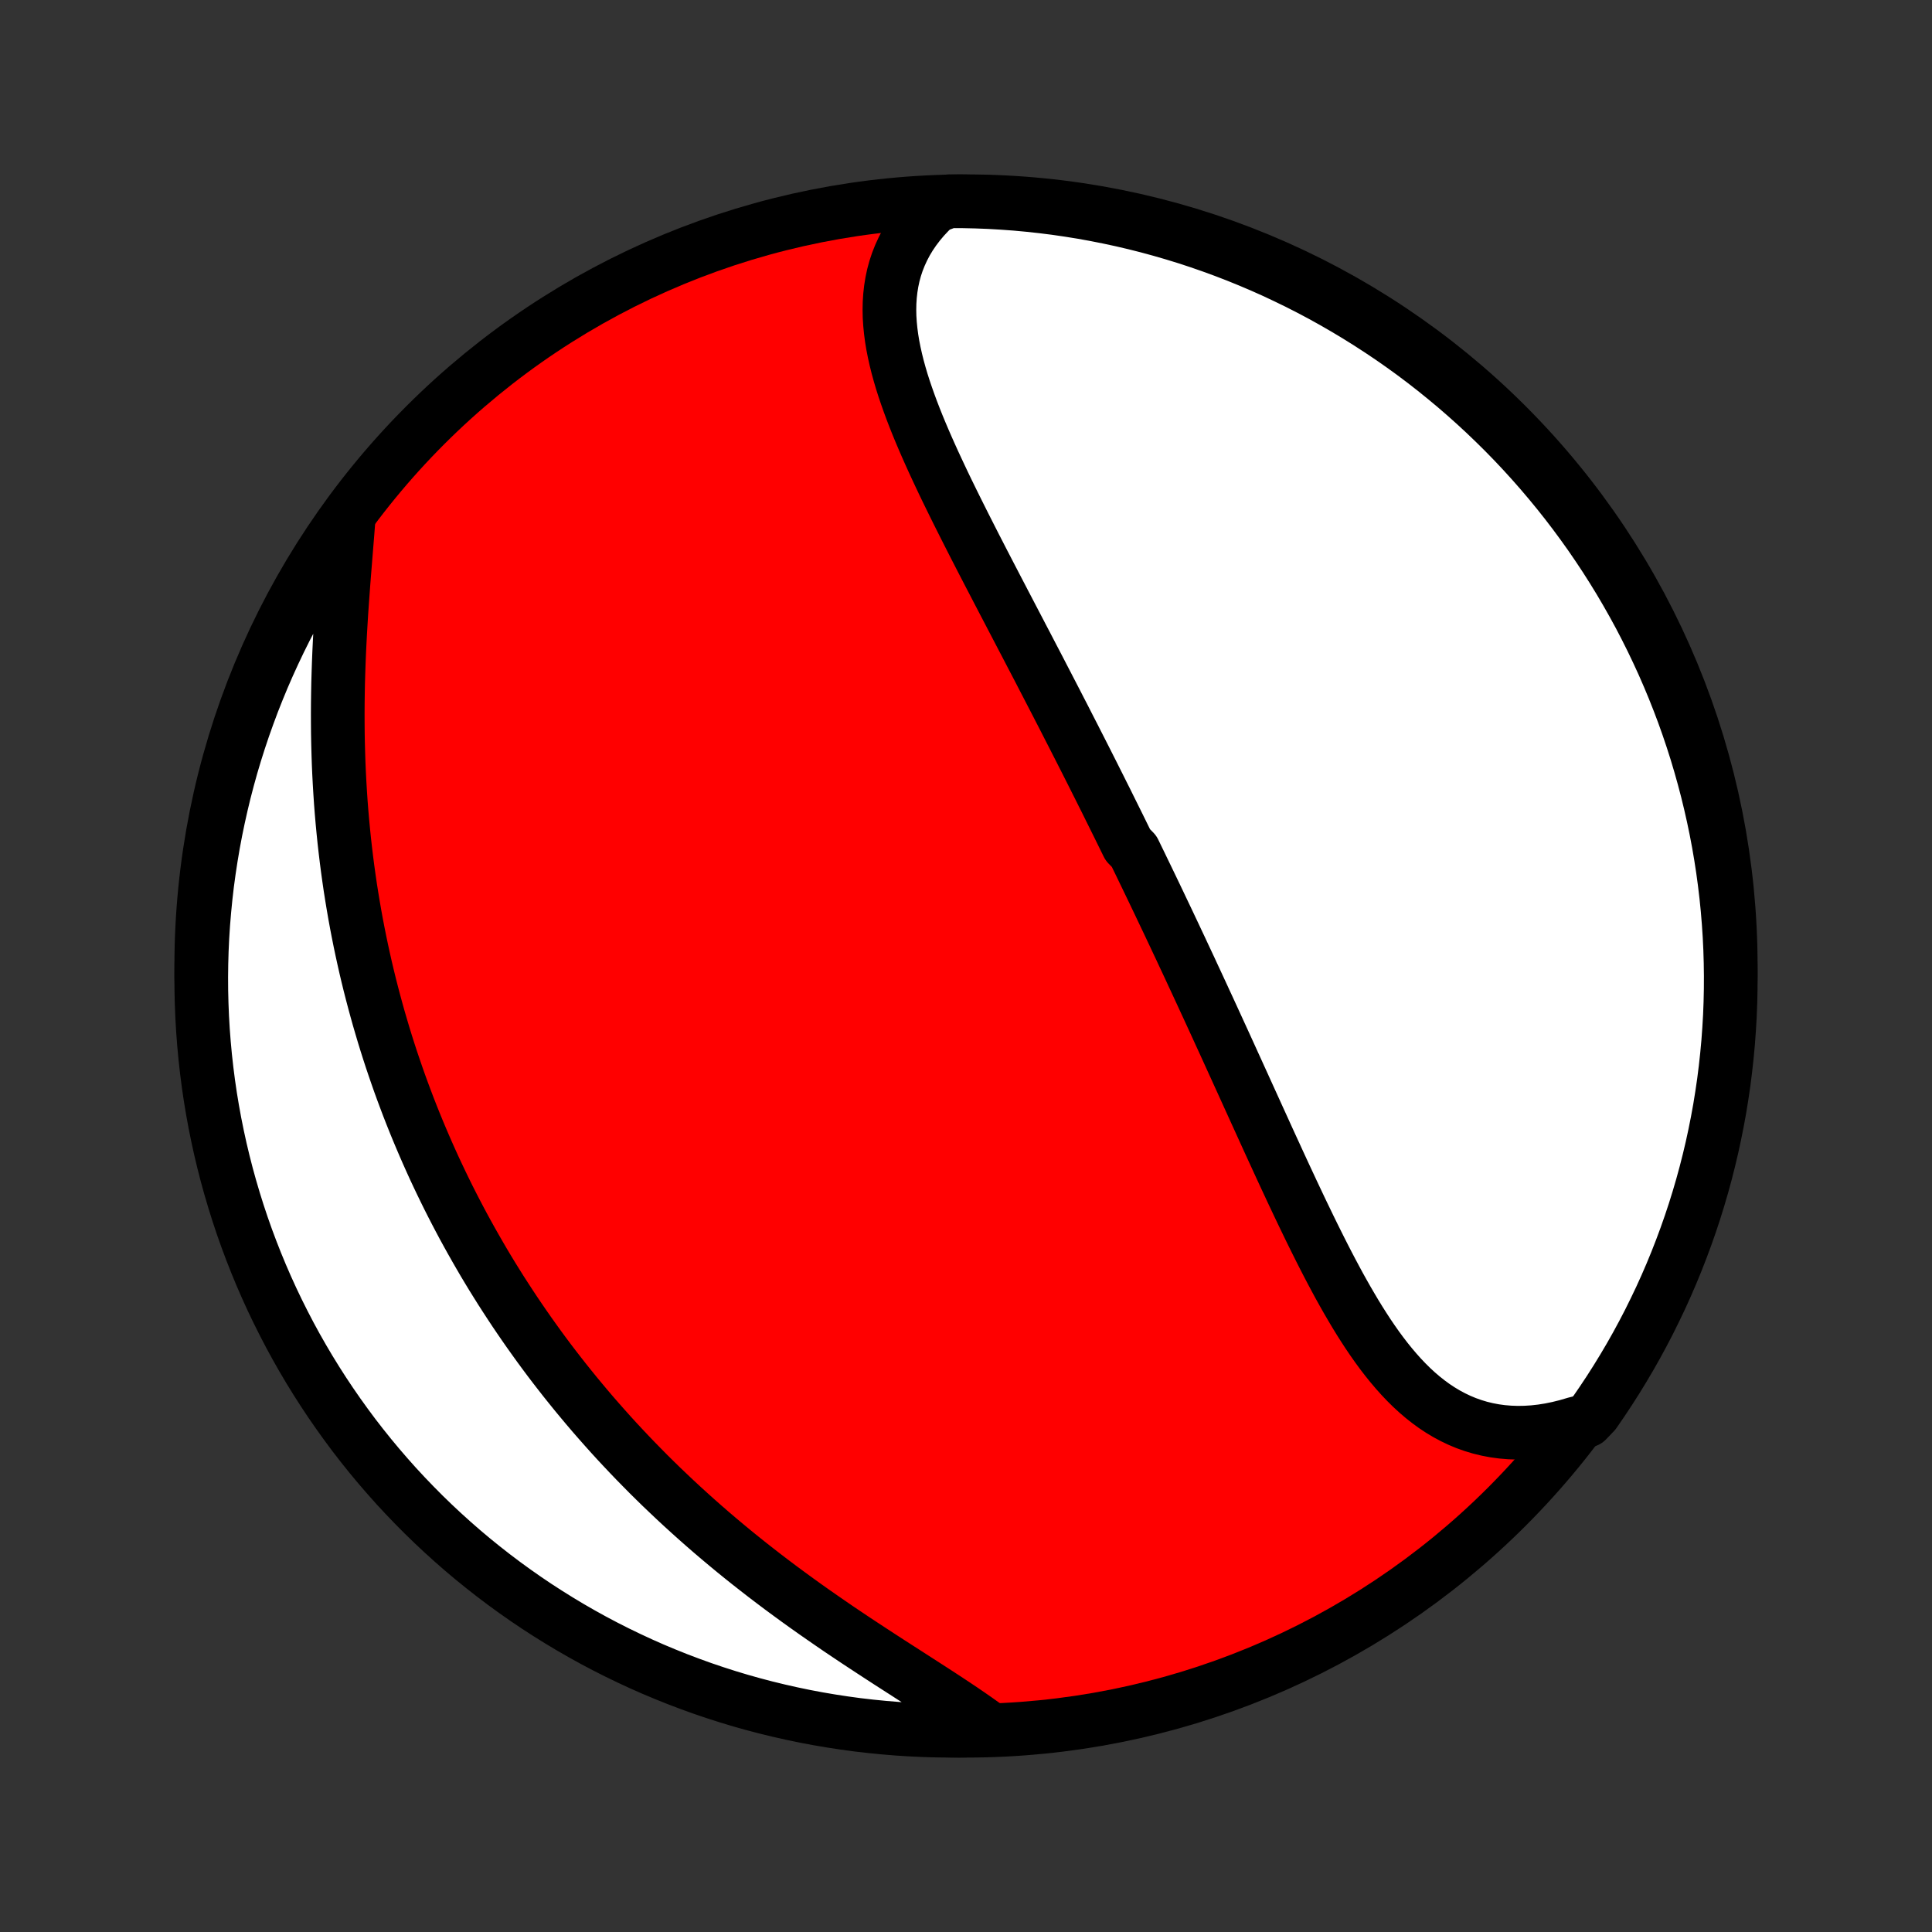 <?xml version="1.0" encoding="utf-8" standalone="no"?>
<!DOCTYPE svg PUBLIC "-//W3C//DTD SVG 1.1//EN"
  "http://www.w3.org/Graphics/SVG/1.1/DTD/svg11.dtd">
<!-- Created with matplotlib (http://matplotlib.org/) -->
<svg height="72pt" version="1.1" viewBox="0 0 72 72" width="72pt" xmlns="http://www.w3.org/2000/svg" xmlns:xlink="http://www.w3.org/1999/xlink">
 <rect x="0" y="0" width="72" height="72" fill="#333333" stroke="none"/>
 <defs>
  <style type="text/css">
*{stroke-linecap:butt;stroke-linejoin:round;}
  </style>
 </defs>
 <g id="figure_1">
  <g id="patch_1">
   <path d="
M0 72
L72 72
L72 0
L0 0
z
" style="fill:none;"/>
  </g>
  <g id="axes_1">
   <g id="PatchCollection_1">
    <defs>
     <path d="
M36 -7.5
C43.558 -7.5 50.808 -10.503 56.153 -15.848
C61.497 -21.192 64.5 -28.442 64.5 -36
C64.5 -43.558 61.497 -50.808 56.153 -56.153
C50.808 -61.497 43.558 -64.5 36 -64.5
C28.442 -64.5 21.192 -61.497 15.848 -56.153
C10.503 -50.808 7.5 -43.558 7.5 -36
C7.5 -28.442 10.503 -21.192 15.848 -15.848
C21.192 -10.503 28.442 -7.5 36 -7.5
z
" id="C0_0_a811fe30f3"/>
     <path d="
M34.852 -64.308
L34.634 -64.097
L34.431 -63.88
L34.244 -63.658
L34.073 -63.432
L33.916 -63.201
L33.775 -62.966
L33.65 -62.728
L33.539 -62.486
L33.442 -62.241
L33.36 -61.993
L33.292 -61.742
L33.238 -61.489
L33.197 -61.234
L33.168 -60.976
L33.151 -60.717
L33.146 -60.456
L33.151 -60.194
L33.168 -59.93
L33.194 -59.665
L33.229 -59.399
L33.273 -59.132
L33.326 -58.864
L33.386 -58.596
L33.453 -58.326
L33.527 -58.057
L33.607 -57.786
L33.693 -57.516
L33.785 -57.245
L33.881 -56.974
L33.981 -56.703
L34.086 -56.431
L34.194 -56.16
L34.306 -55.889
L34.421 -55.618
L34.539 -55.347
L34.659 -55.077
L34.781 -54.807
L34.906 -54.537
L35.032 -54.268
L35.159 -53.999
L35.288 -53.731
L35.419 -53.463
L35.55 -53.196
L35.682 -52.93
L35.815 -52.664
L35.948 -52.399
L36.082 -52.135
L36.216 -51.871
L36.35 -51.608
L36.485 -51.346
L36.619 -51.085
L36.754 -50.825
L36.888 -50.566
L37.023 -50.307
L37.157 -50.049
L37.291 -49.792
L37.424 -49.536
L37.558 -49.281
L37.69 -49.027
L37.823 -48.773
L37.955 -48.52
L38.086 -48.268
L38.218 -48.017
L38.348 -47.767
L38.478 -47.517
L38.608 -47.269
L38.737 -47.021
L38.865 -46.773
L38.993 -46.527
L39.12 -46.281
L39.247 -46.036
L39.374 -45.791
L39.499 -45.547
L39.625 -45.304
L39.749 -45.061
L39.873 -44.818
L39.997 -44.577
L40.12 -44.335
L40.243 -44.094
L40.365 -43.854
L40.487 -43.614
L40.608 -43.374
L40.729 -43.135
L40.849 -42.895
L40.969 -42.657
L41.088 -42.418
L41.208 -42.18
L41.326 -41.941
L41.444 -41.703
L41.562 -41.465
L41.68 -41.227
L41.797 -40.989
L41.914 -40.751
L42.031 -40.513
L42.264 -40.275
L42.38 -40.036
L42.496 -39.798
L42.611 -39.559
L42.727 -39.32
L42.842 -39.081
L42.957 -38.842
L43.072 -38.602
L43.187 -38.362
L43.301 -38.121
L43.416 -37.88
L43.531 -37.639
L43.645 -37.397
L43.76 -37.154
L43.874 -36.911
L43.989 -36.668
L44.103 -36.423
L44.218 -36.178
L44.333 -35.933
L44.447 -35.686
L44.562 -35.439
L44.677 -35.191
L44.792 -34.943
L44.907 -34.693
L45.023 -34.443
L45.138 -34.192
L45.254 -33.94
L45.37 -33.687
L45.486 -33.433
L45.603 -33.178
L45.72 -32.922
L45.837 -32.665
L45.954 -32.407
L46.072 -32.149
L46.19 -31.889
L46.309 -31.628
L46.428 -31.366
L46.547 -31.104
L46.667 -30.84
L46.787 -30.576
L46.908 -30.31
L47.029 -30.044
L47.151 -29.776
L47.273 -29.508
L47.396 -29.239
L47.52 -28.97
L47.644 -28.699
L47.769 -28.428
L47.895 -28.156
L48.022 -27.884
L48.149 -27.611
L48.278 -27.338
L48.407 -27.065
L48.537 -26.792
L48.669 -26.519
L48.801 -26.245
L48.935 -25.972
L49.07 -25.7
L49.206 -25.428
L49.344 -25.156
L49.483 -24.886
L49.624 -24.617
L49.767 -24.349
L49.911 -24.082
L50.058 -23.818
L50.207 -23.555
L50.358 -23.296
L50.511 -23.038
L50.667 -22.784
L50.826 -22.533
L50.987 -22.286
L51.152 -22.043
L51.32 -21.804
L51.492 -21.57
L51.668 -21.341
L51.847 -21.119
L52.031 -20.902
L52.219 -20.692
L52.412 -20.489
L52.609 -20.294
L52.812 -20.107
L53.02 -19.929
L53.234 -19.76
L53.453 -19.6
L53.678 -19.451
L53.91 -19.312
L54.147 -19.185
L54.39 -19.069
L54.639 -18.965
L54.895 -18.874
L55.157 -18.795
L55.425 -18.73
L55.698 -18.678
L55.978 -18.64
L56.263 -18.616
L56.553 -18.606
L56.849 -18.611
L57.148 -18.63
L57.453 -18.664
L57.761 -18.713
L58.073 -18.777
L58.388 -18.855
L58.705 -18.948
L59.135 -19.055
L59.422 -19.355
L59.701 -19.762
L59.974 -20.173
L60.239 -20.589
L60.497 -21.01
L60.748 -21.435
L60.991 -21.865
L61.226 -22.299
L61.454 -22.737
L61.673 -23.18
L61.886 -23.626
L62.09 -24.076
L62.286 -24.529
L62.474 -24.986
L62.654 -25.447
L62.826 -25.91
L62.99 -26.377
L63.146 -26.847
L63.293 -27.319
L63.432 -27.794
L63.563 -28.272
L63.685 -28.752
L63.799 -29.234
L63.904 -29.718
L64.001 -30.204
L64.09 -30.692
L64.169 -31.182
L64.241 -31.673
L64.303 -32.165
L64.357 -32.658
L64.403 -33.153
L64.439 -33.648
L64.468 -34.144
L64.487 -34.641
L64.498 -35.138
L64.5 -35.635
L64.493 -36.133
L64.478 -36.63
L64.454 -37.127
L64.421 -37.624
L64.38 -38.12
L64.33 -38.616
L64.271 -39.111
L64.204 -39.605
L64.128 -40.098
L64.044 -40.589
L63.951 -41.079
L63.849 -41.568
L63.739 -42.055
L63.621 -42.54
L63.494 -43.023
L63.359 -43.504
L63.216 -43.983
L63.064 -44.459
L62.904 -44.933
L62.736 -45.404
L62.559 -45.872
L62.375 -46.337
L62.182 -46.799
L61.982 -47.258
L61.773 -47.713
L61.557 -48.165
L61.333 -48.613
L61.102 -49.057
L60.862 -49.497
L60.615 -49.933
L60.361 -50.365
L60.099 -50.792
L59.83 -51.215
L59.553 -51.633
L59.27 -52.047
L58.979 -52.455
L58.681 -52.859
L58.377 -53.257
L58.065 -53.651
L57.747 -54.038
L57.422 -54.421
L57.091 -54.797
L56.753 -55.169
L56.409 -55.534
L56.059 -55.893
L55.702 -56.246
L55.34 -56.593
L54.971 -56.934
L54.597 -57.268
L54.218 -57.596
L53.832 -57.917
L53.442 -58.232
L53.046 -58.54
L52.645 -58.841
L52.238 -59.135
L51.827 -59.422
L51.411 -59.701
L50.99 -59.974
L50.565 -60.239
L50.135 -60.497
L49.701 -60.748
L49.263 -60.991
L48.821 -61.226
L48.374 -61.454
L47.924 -61.673
L47.471 -61.886
L47.014 -62.09
L46.553 -62.286
L46.09 -62.474
L45.623 -62.654
L45.153 -62.826
L44.681 -62.99
L44.206 -63.146
L43.728 -63.293
L43.248 -63.432
L42.766 -63.563
L42.282 -63.685
L41.796 -63.799
L41.308 -63.904
L40.818 -64.001
L40.327 -64.09
L39.835 -64.169
L39.342 -64.241
L38.847 -64.303
L38.352 -64.357
L37.856 -64.403
L37.359 -64.439
L36.862 -64.468
L36.365 -64.487
L35.867 -64.498
L35.37 -64.5
z
" id="C0_1_89118faa66"/>
     <path d="
M13.001 -52.804
L12.975 -52.457
L12.948 -52.106
L12.919 -51.751
L12.89 -51.392
L12.861 -51.029
L12.832 -50.664
L12.803 -50.297
L12.776 -49.927
L12.749 -49.555
L12.723 -49.181
L12.7 -48.806
L12.678 -48.431
L12.658 -48.054
L12.64 -47.677
L12.625 -47.3
L12.612 -46.922
L12.601 -46.545
L12.594 -46.169
L12.589 -45.793
L12.587 -45.417
L12.588 -45.043
L12.591 -44.67
L12.598 -44.298
L12.608 -43.927
L12.62 -43.558
L12.636 -43.19
L12.655 -42.824
L12.677 -42.46
L12.701 -42.098
L12.729 -41.737
L12.76 -41.379
L12.794 -41.023
L12.83 -40.669
L12.87 -40.316
L12.912 -39.967
L12.957 -39.619
L13.005 -39.273
L13.055 -38.93
L13.109 -38.589
L13.165 -38.25
L13.223 -37.914
L13.284 -37.58
L13.348 -37.248
L13.414 -36.918
L13.483 -36.59
L13.554 -36.265
L13.627 -35.942
L13.703 -35.621
L13.781 -35.302
L13.862 -34.985
L13.945 -34.67
L14.03 -34.358
L14.117 -34.047
L14.207 -33.739
L14.298 -33.432
L14.392 -33.127
L14.488 -32.824
L14.586 -32.523
L14.687 -32.224
L14.789 -31.927
L14.893 -31.631
L15 -31.337
L15.109 -31.045
L15.219 -30.754
L15.332 -30.465
L15.447 -30.177
L15.564 -29.891
L15.683 -29.607
L15.804 -29.324
L15.927 -29.042
L16.052 -28.762
L16.179 -28.482
L16.309 -28.204
L16.44 -27.928
L16.574 -27.652
L16.709 -27.378
L16.847 -27.105
L16.987 -26.833
L17.129 -26.562
L17.273 -26.292
L17.42 -26.023
L17.569 -25.755
L17.72 -25.488
L17.873 -25.222
L18.028 -24.956
L18.186 -24.692
L18.346 -24.428
L18.509 -24.166
L18.674 -23.903
L18.842 -23.642
L19.012 -23.381
L19.184 -23.121
L19.359 -22.862
L19.537 -22.603
L19.717 -22.345
L19.9 -22.088
L20.085 -21.831
L20.273 -21.575
L20.464 -21.319
L20.658 -21.064
L20.855 -20.81
L21.054 -20.556
L21.257 -20.303
L21.462 -20.05
L21.671 -19.798
L21.882 -19.546
L22.096 -19.295
L22.314 -19.045
L22.535 -18.795
L22.758 -18.546
L22.985 -18.297
L23.216 -18.049
L23.449 -17.802
L23.686 -17.555
L23.926 -17.31
L24.169 -17.064
L24.416 -16.82
L24.666 -16.576
L24.92 -16.334
L25.176 -16.092
L25.436 -15.851
L25.7 -15.611
L25.967 -15.371
L26.237 -15.133
L26.51 -14.896
L26.787 -14.66
L27.066 -14.426
L27.349 -14.192
L27.635 -13.96
L27.924 -13.729
L28.216 -13.5
L28.51 -13.272
L28.808 -13.045
L29.107 -12.82
L29.41 -12.597
L29.714 -12.375
L30.02 -12.155
L30.329 -11.936
L30.639 -11.72
L30.95 -11.505
L31.262 -11.291
L31.576 -11.08
L31.89 -10.87
L32.204 -10.663
L32.518 -10.457
L32.831 -10.253
L33.144 -10.05
L33.455 -9.85
L33.765 -9.651
L34.072 -9.453
L34.377 -9.257
L34.678 -9.063
L34.976 -8.87
L35.27 -8.678
L35.559 -8.487
L35.843 -8.297
L36.12 -8.108
L36.392 -7.919
L36.656 -7.731
L36.416 -7.543
L35.919 -7.503
L35.422 -7.5
L34.924 -7.506
L34.428 -7.52
L33.931 -7.543
L33.435 -7.575
L32.94 -7.616
L32.446 -7.665
L31.953 -7.722
L31.462 -7.789
L30.971 -7.864
L30.483 -7.947
L29.995 -8.039
L29.51 -8.14
L29.027 -8.249
L28.546 -8.366
L28.067 -8.492
L27.59 -8.626
L27.116 -8.769
L26.645 -8.92
L26.176 -9.079
L25.711 -9.247
L25.249 -9.422
L24.79 -9.606
L24.334 -9.797
L23.882 -9.997
L23.434 -10.205
L22.989 -10.42
L22.549 -10.643
L22.112 -10.874
L21.68 -11.113
L21.252 -11.359
L20.829 -11.613
L20.41 -11.874
L19.996 -12.142
L19.587 -12.418
L19.183 -12.701
L18.784 -12.991
L18.39 -13.288
L18.002 -13.592
L17.619 -13.902
L17.241 -14.22
L16.87 -14.544
L16.504 -14.875
L16.144 -15.212
L15.79 -15.555
L15.443 -15.905
L15.101 -16.261
L14.766 -16.622
L14.438 -16.99
L14.116 -17.363
L13.8 -17.743
L13.492 -18.127
L13.19 -18.517
L12.896 -18.913
L12.608 -19.314
L12.327 -19.72
L12.054 -20.13
L11.788 -20.546
L11.529 -20.966
L11.278 -21.391
L11.034 -21.82
L10.798 -22.254
L10.57 -22.692
L10.349 -23.134
L10.136 -23.579
L9.931 -24.029
L9.734 -24.482
L9.545 -24.939
L9.364 -25.399
L9.191 -25.862
L9.026 -26.329
L8.87 -26.798
L8.722 -27.27
L8.582 -27.745
L8.45 -28.222
L8.327 -28.702
L8.212 -29.184
L8.106 -29.668
L8.008 -30.154
L7.919 -30.642
L7.838 -31.131
L7.766 -31.622
L7.703 -32.114
L7.648 -32.607
L7.602 -33.102
L7.564 -33.597
L7.535 -34.093
L7.515 -34.589
L7.503 -35.086
L7.5 -35.584
L7.506 -36.081
L7.52 -36.578
L7.543 -37.076
L7.575 -37.572
L7.616 -38.069
L7.665 -38.565
L7.722 -39.06
L7.789 -39.554
L7.864 -40.047
L7.947 -40.538
L8.039 -41.029
L8.14 -41.517
L8.249 -42.005
L8.366 -42.49
L8.492 -42.973
L8.626 -43.455
L8.769 -43.934
L8.92 -44.41
L9.079 -44.884
L9.247 -45.355
L9.422 -45.824
L9.606 -46.289
L9.797 -46.751
L9.997 -47.21
L10.205 -47.666
L10.42 -48.118
L10.643 -48.566
L10.874 -49.011
L11.113 -49.451
L11.359 -49.888
L11.613 -50.32
L11.874 -50.748
L12.142 -51.171
L12.418 -51.59
z
" id="C0_2_406bf53b1e"/>
    </defs>
    <g clip-path="url(#p1bffca34e9)">
     <use style="fill:#ff0000;stroke:#000000;stroke-width:2.0;" x="0.0" xlink:href="#C0_0_a811fe30f3" y="72.0"/>
    </g>
    <g clip-path="url(#p1bffca34e9)">
     <use style="fill:#ffffff;stroke:#000000;stroke-width:2.0;" x="0.0" xlink:href="#C0_1_89118faa66" y="72.0"/>
    </g>
    <g clip-path="url(#p1bffca34e9)">
     <use style="fill:#ffffff;stroke:#000000;stroke-width:2.0;" x="0.0" xlink:href="#C0_2_406bf53b1e" y="72.0"/>
    </g>
   </g>
  </g>
 </g>
 <defs>
  <clipPath id="p1bffca34e9">
   <rect height="72.0" width="72.0" x="0.0" y="0.0"/>
  </clipPath>
 </defs>
</svg>
